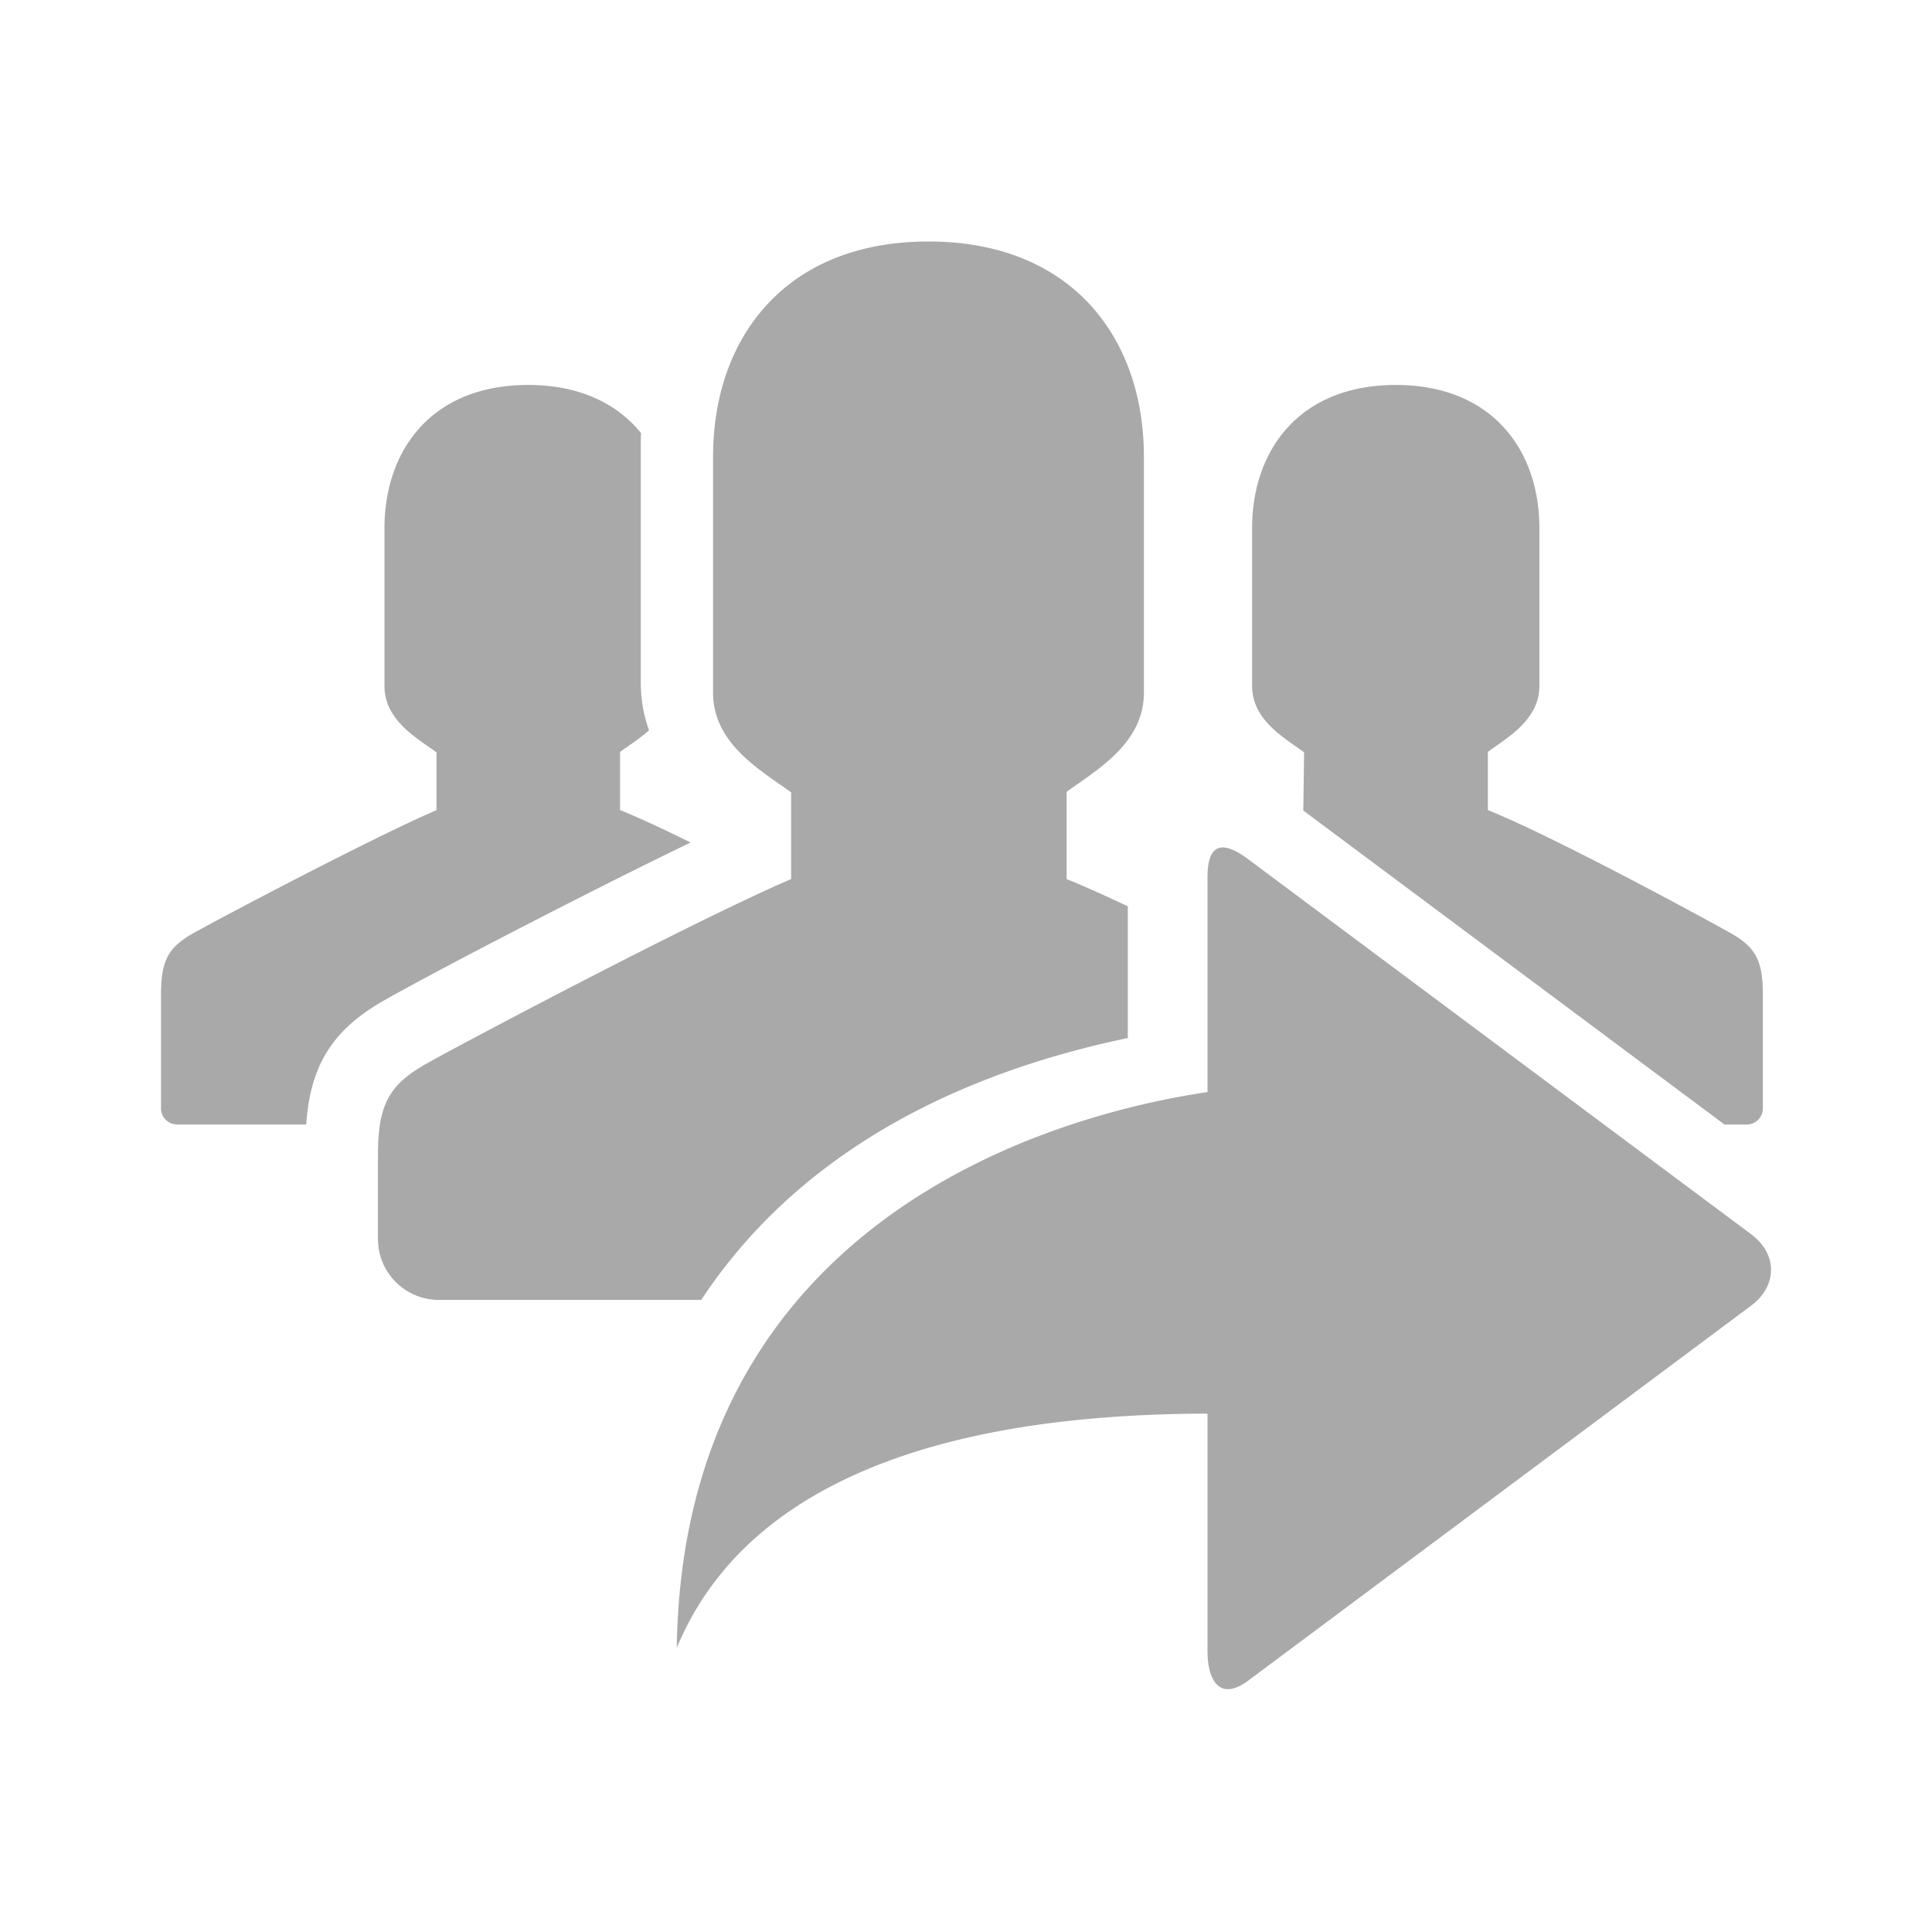 <svg xmlns="http://www.w3.org/2000/svg" width="24" height="24" viewBox="0 0 24 24"><path fill="#A9A9A9" fill-rule="evenodd" d="M14.01 12.895c-2.254.47-4.147 1.505-5.299 3.253H5.455a.757.757 0 0 1-.76-.754V14.37c0-.625.118-.882.594-1.152.383-.218 3.33-1.78 4.539-2.298V9.843c-.371-.27-.97-.6-.97-1.238V5.672c0-.735.223-1.403.67-1.887C9.972 3.301 10.642 3 11.534 3c1.784 0 2.676 1.203 2.676 2.672v2.933c0 .632-.59.961-.96 1.232v1.083c.215.087.474.204.76.338v1.637Zm2.18-2.827.01-.723c-.247-.18-.646-.4-.646-.826V6.564c0-.98.595-1.782 1.785-1.782s1.784.802 1.784 1.782v1.955c0 .422-.393.64-.64.821v.723c.855.345 2.764 1.386 3.02 1.531.317.18.396.352.396.768v1.409a.2.2 0 0 1-.199.198h-.278l-5.233-3.901Zm-13.992 3.9A.199.199 0 0 1 2 13.772v-1.409c0-.416.079-.588.397-.768.255-.145 2.22-1.186 3.025-1.531v-.718c-.247-.18-.646-.4-.646-.826V6.564c0-.98.595-1.782 1.784-1.782.64 0 1.107.232 1.403.598a4.407 4.407 0 0 0-.003.155v2.933c0 .222.035.42.103.604-.118.105-.252.19-.36.268v.723c.233.094.543.238.876.403-1.256.605-3.164 1.596-3.805 1.96-.647.367-.92.812-.97 1.543H2.199ZM15 10.898c0-.413.176-.47.505-.225l6.247 4.658c.332.247.33.643 0 .889l-6.247 4.658c-.332.247-.505.035-.505-.377V17.56c-2.038.008-5.515.311-6.593 2.911.076-5.284 4.604-6.61 6.593-6.905v-2.668Z"/></svg>